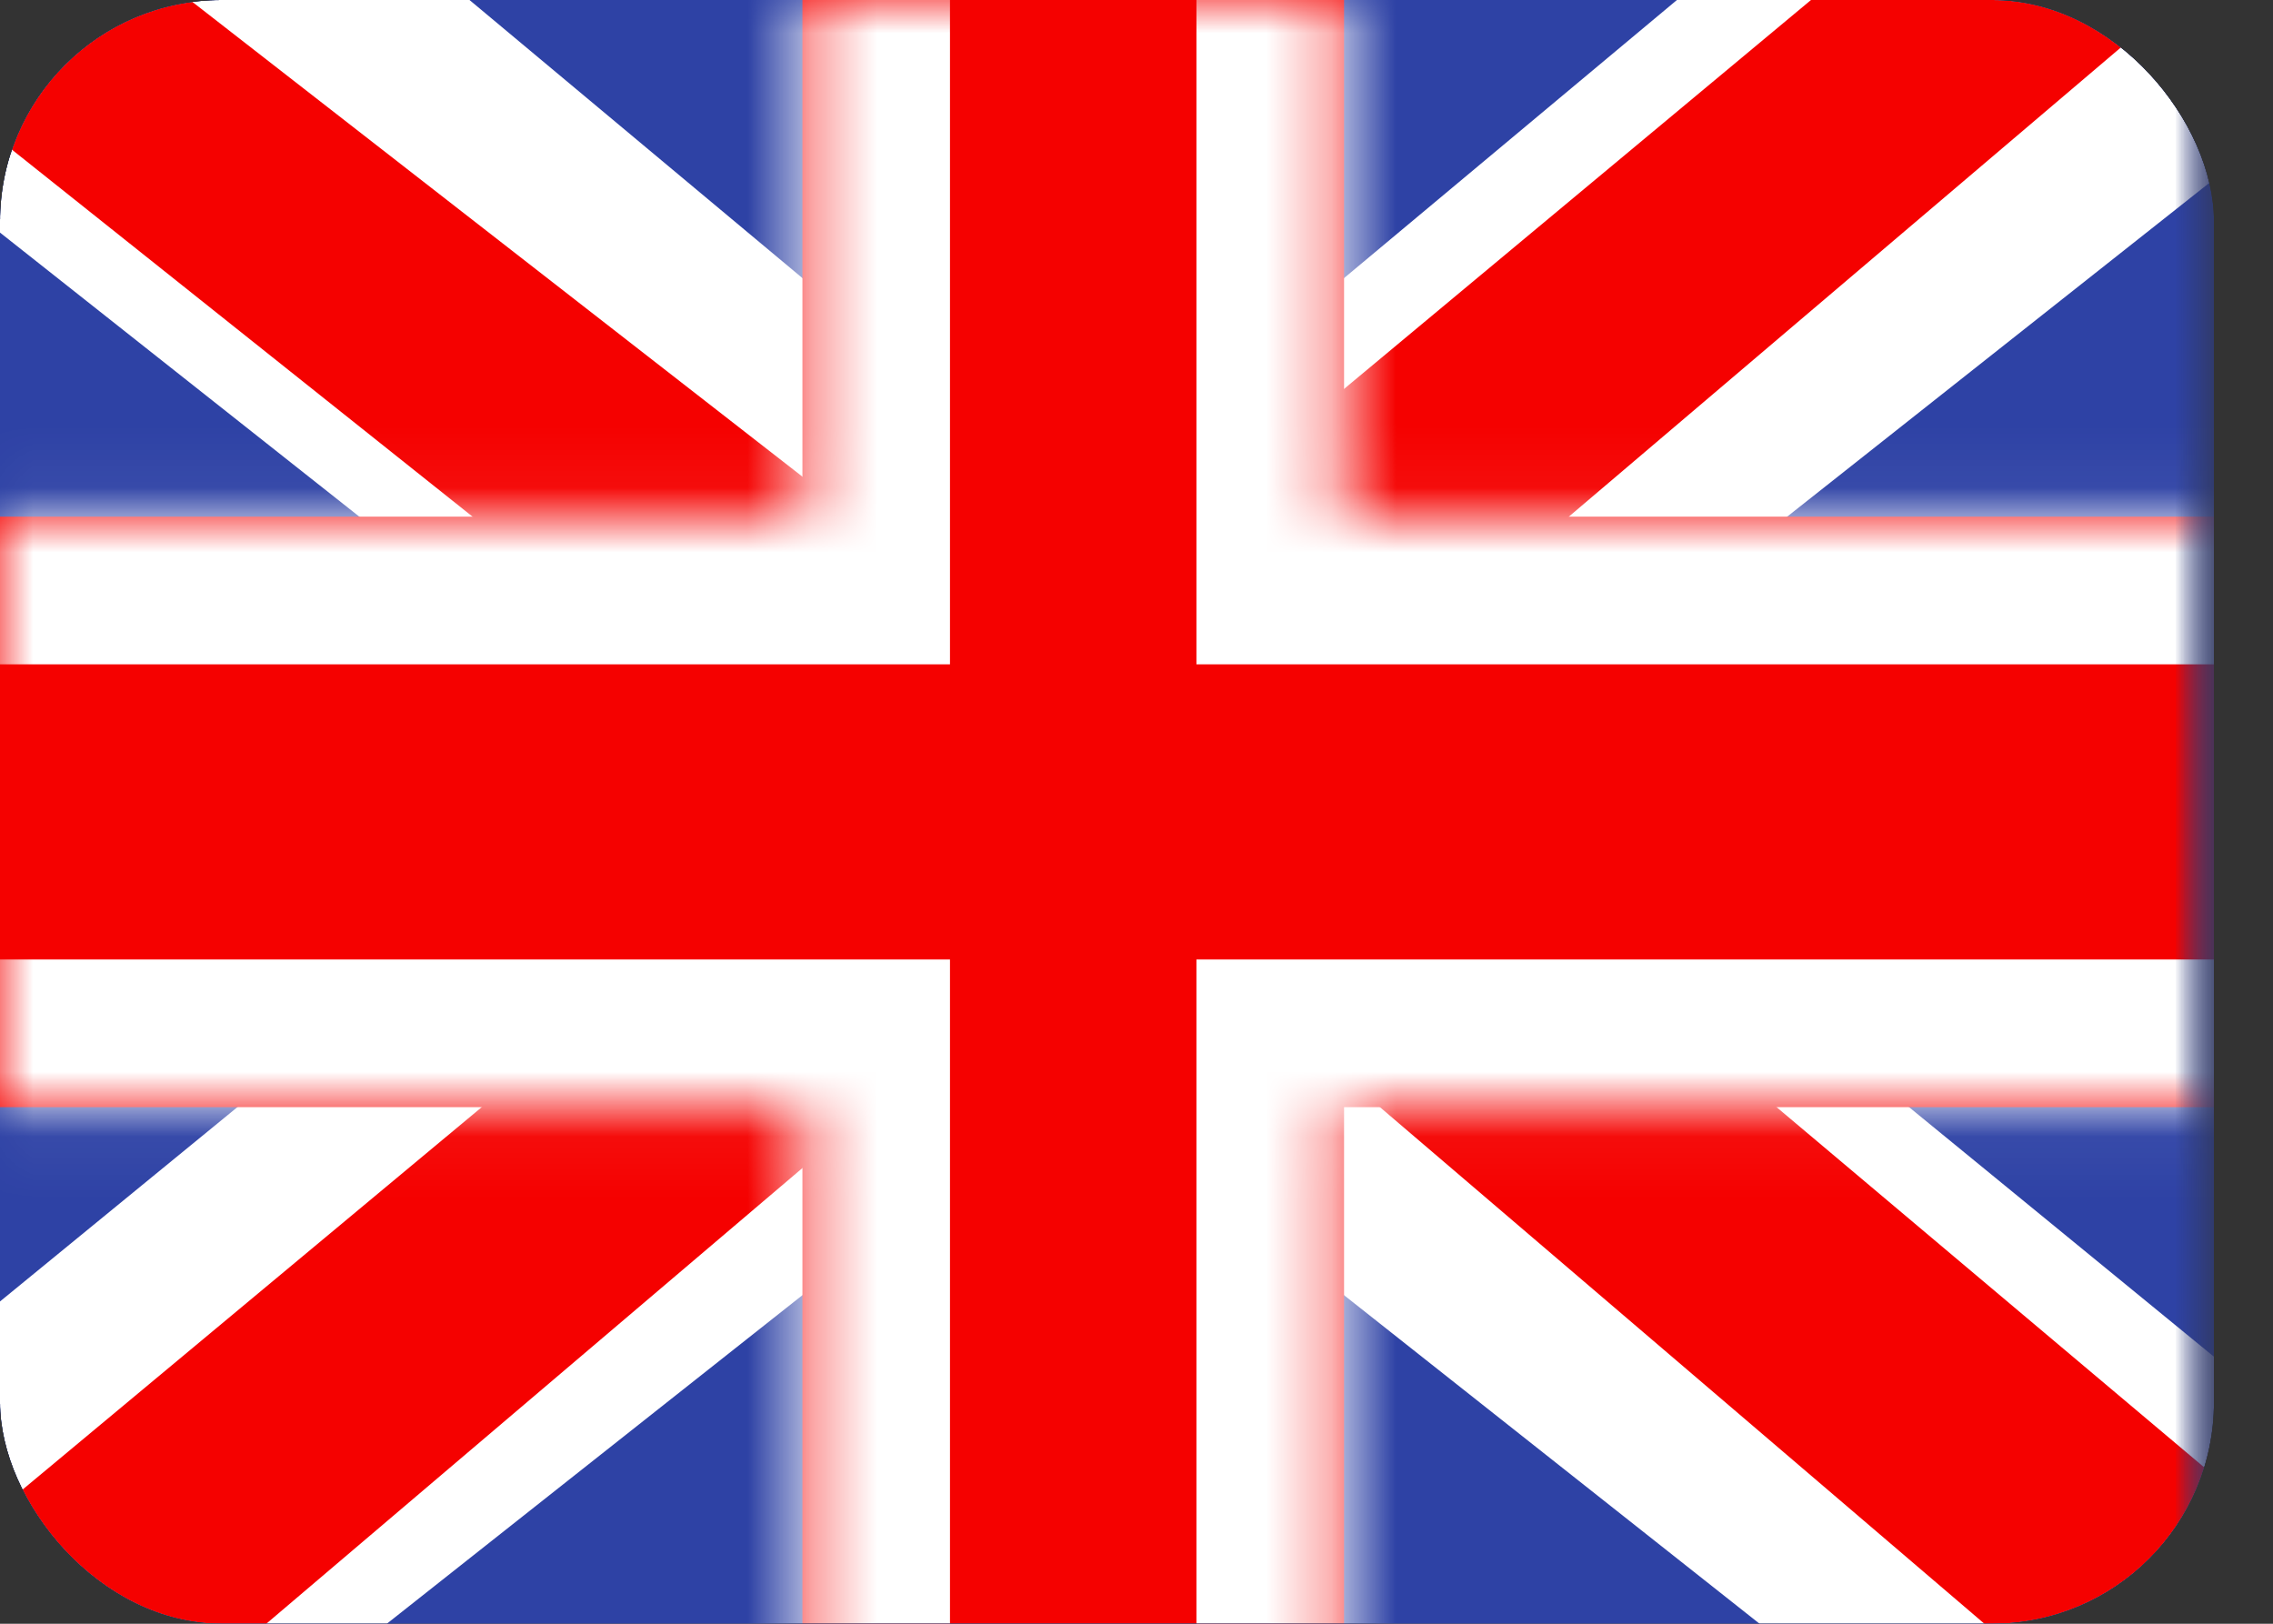<svg width="35" height="25" viewBox="0 0 35 25" fill="none" xmlns="http://www.w3.org/2000/svg">
<rect x="0" y="0" width="35" height="25" fill="#333333" stroke="none"/>
<g clip-path="url(#clip0_2_1823)">
<mask id="mask0_2_1823" style="mask-type:luminance" maskUnits="userSpaceOnUse" x="-2" y="-2" width="37" height="29">
<rect x="-1.136" y="-1.136" width="35.325" height="27.273" fill="white"/>
</mask>
<g mask="url(#mask0_2_1823)">
<path fill-rule="evenodd" clip-rule="evenodd" d="M-1.136 -1.136V26.137H34.188V-1.136H-1.136Z" fill="#2E42A5"/>
<mask id="mask1_2_1823" style="mask-type:luminance" maskUnits="userSpaceOnUse" x="-2" y="-2" width="37" height="29">
<path fill-rule="evenodd" clip-rule="evenodd" d="M-1.136 -1.136V26.137H34.188V-1.136H-1.136Z" fill="white"/>
</mask>
<g mask="url(#mask1_2_1823)">
<mask id="mask2_2_1823" style="mask-type:luminance" maskUnits="userSpaceOnUse" x="-2" y="-2" width="37" height="29">
<rect x="-1.136" y="-1.136" width="35.325" height="27.273" fill="white"/>
</mask>
<g mask="url(#mask2_2_1823)">
<path d="M-5.07 24.188L2.703 27.572L34.365 2.543L38.465 -2.486L30.152 -3.617L17.239 7.169L6.844 14.436L-5.07 24.188Z" fill="white"/>
<path d="M-4.006 26.56L-0.045 28.523L36.992 -2.953H31.432L-4.006 26.56Z" fill="#F50100"/>
<path d="M38.122 24.188L30.348 27.572L-1.313 2.543L-5.413 -2.486L2.899 -3.617L15.813 7.169L26.207 14.436L38.122 24.188Z" fill="white"/>
<path d="M37.856 25.89L33.896 27.854L18.125 14.377L13.449 12.872L-5.807 -2.468H-0.247L18.999 12.508L24.111 14.313L37.856 25.89Z" fill="#F50100"/>
<mask id="path-10-inside-1_2_1823" fill="white">
<path fill-rule="evenodd" clip-rule="evenodd" d="M20.696 -3.409H12.356V7.955H-3.314V17.046H12.356V28.41H20.696V17.046H36.426V7.955H20.696V-3.409Z"/>
</mask>
<path fill-rule="evenodd" clip-rule="evenodd" d="M20.696 -3.409H12.356V7.955H-3.314V17.046H12.356V28.41H20.696V17.046H36.426V7.955H20.696V-3.409Z" fill="#F50100"/>
<path d="M12.356 -3.409V-5.681H10.083V-3.409H12.356ZM20.696 -3.409H22.969V-5.681H20.696V-3.409ZM12.356 7.955V10.228H14.628V7.955H12.356ZM-3.314 7.955V5.682H-5.587V7.955H-3.314ZM-3.314 17.046H-5.587V19.319H-3.314V17.046ZM12.356 17.046H14.628V14.773H12.356V17.046ZM12.356 28.41H10.083V30.682H12.356V28.41ZM20.696 28.41V30.682H22.969V28.41H20.696ZM20.696 17.046V14.773H18.423V17.046H20.696ZM36.426 17.046V19.319H38.699V17.046H36.426ZM36.426 7.955H38.699V5.682H36.426V7.955ZM20.696 7.955H18.423V10.228H20.696V7.955ZM12.356 -1.136H20.696V-5.681H12.356V-1.136ZM14.628 7.955V-3.409H10.083V7.955H14.628ZM-3.314 10.228H12.356V5.682H-3.314V10.228ZM-1.041 17.046V7.955H-5.587V17.046H-1.041ZM12.356 14.773H-3.314V19.319H12.356V14.773ZM14.628 28.41V17.046H10.083V28.41H14.628ZM20.696 26.137H12.356V30.682H20.696V26.137ZM18.423 17.046V28.41H22.969V17.046H18.423ZM36.426 14.773H20.696V19.319H36.426V14.773ZM34.154 7.955V17.046H38.699V7.955H34.154ZM20.696 10.228H36.426V5.682H20.696V10.228ZM18.423 -3.409V7.955H22.969V-3.409H18.423Z" fill="white" mask="url(#path-10-inside-1_2_1823)"/>
</g>
</g>
</g>
</g>
<defs>
<clipPath id="clip0_2_1823">
<rect width="34.091" height="25" rx="3.409" fill="white"/>
</clipPath>
</defs>
</svg>
